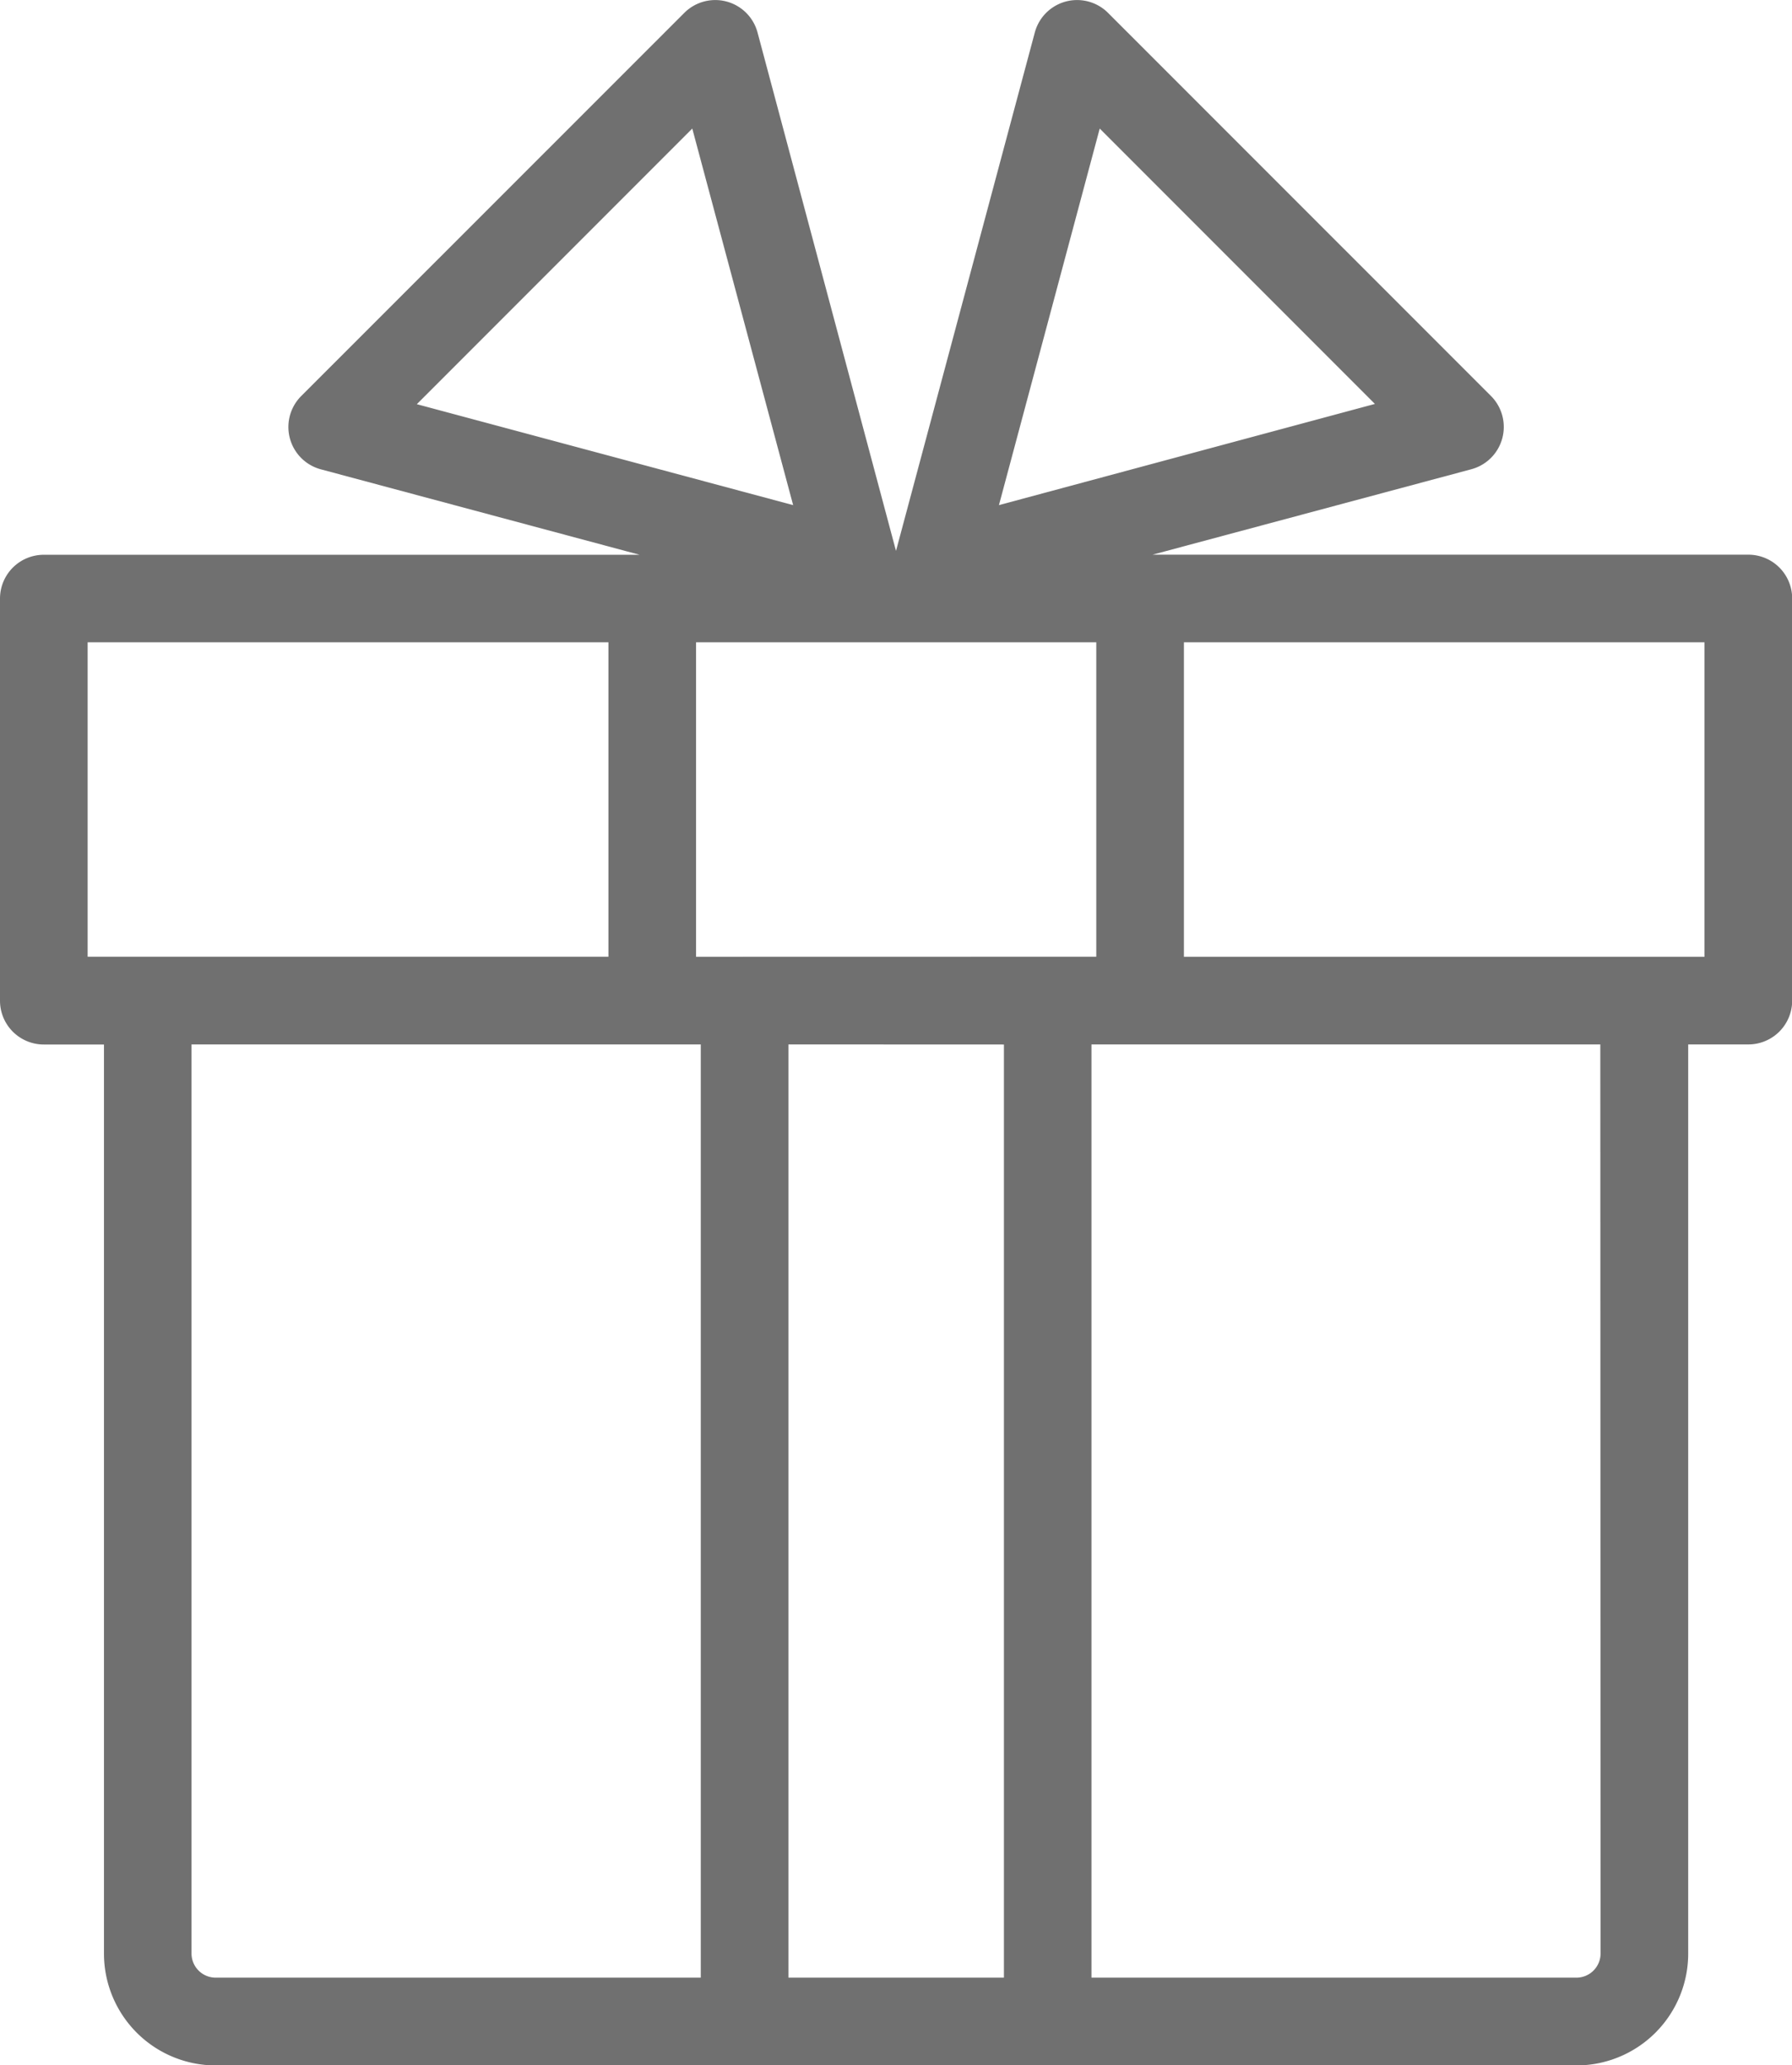 <svg xmlns="http://www.w3.org/2000/svg" width="20.838" height="24" viewBox="0 0 20.838 24"><defs><style>.a{fill:#707070;}</style></defs><path class="a" d="M52.92,6.444H45.993L49.7,5.451a.509.509,0,0,0,.228-.852L45.476.148a.509.509,0,0,0-.852.228L43.01,6.4,41.4.376a.509.509,0,0,0-.852-.228L36.094,4.6a.509.509,0,0,0,.228.852l3.706.993H33.1a.509.509,0,0,0-.509.509v4.673a.509.509,0,0,0,.509.509h.7V22.7A1.3,1.3,0,0,0,35.1,24H50.922a1.3,1.3,0,0,0,1.3-1.3V12.135h.7a.509.509,0,0,0,.509-.509V6.953A.509.509,0,0,0,52.92,6.444ZM40.685,11.117V7.462h4.654v3.654Zm3.58,1.019V22.98H41.759V12.135ZM45.379,1.492l3.2,3.2L44.207,5.868Zm-4.738,0,1.173,4.376L37.438,4.695ZM33.61,7.462h6.056v3.654H33.61ZM34.818,22.7V12.135H40.74V22.98H35.1A.281.281,0,0,1,34.818,22.7Zm16.385,0a.281.281,0,0,1-.28.28H45.283V12.135H51.2Zm1.208-11.583H46.358V7.462h6.053Z" transform="translate(-32.591 0.002)"/></svg>